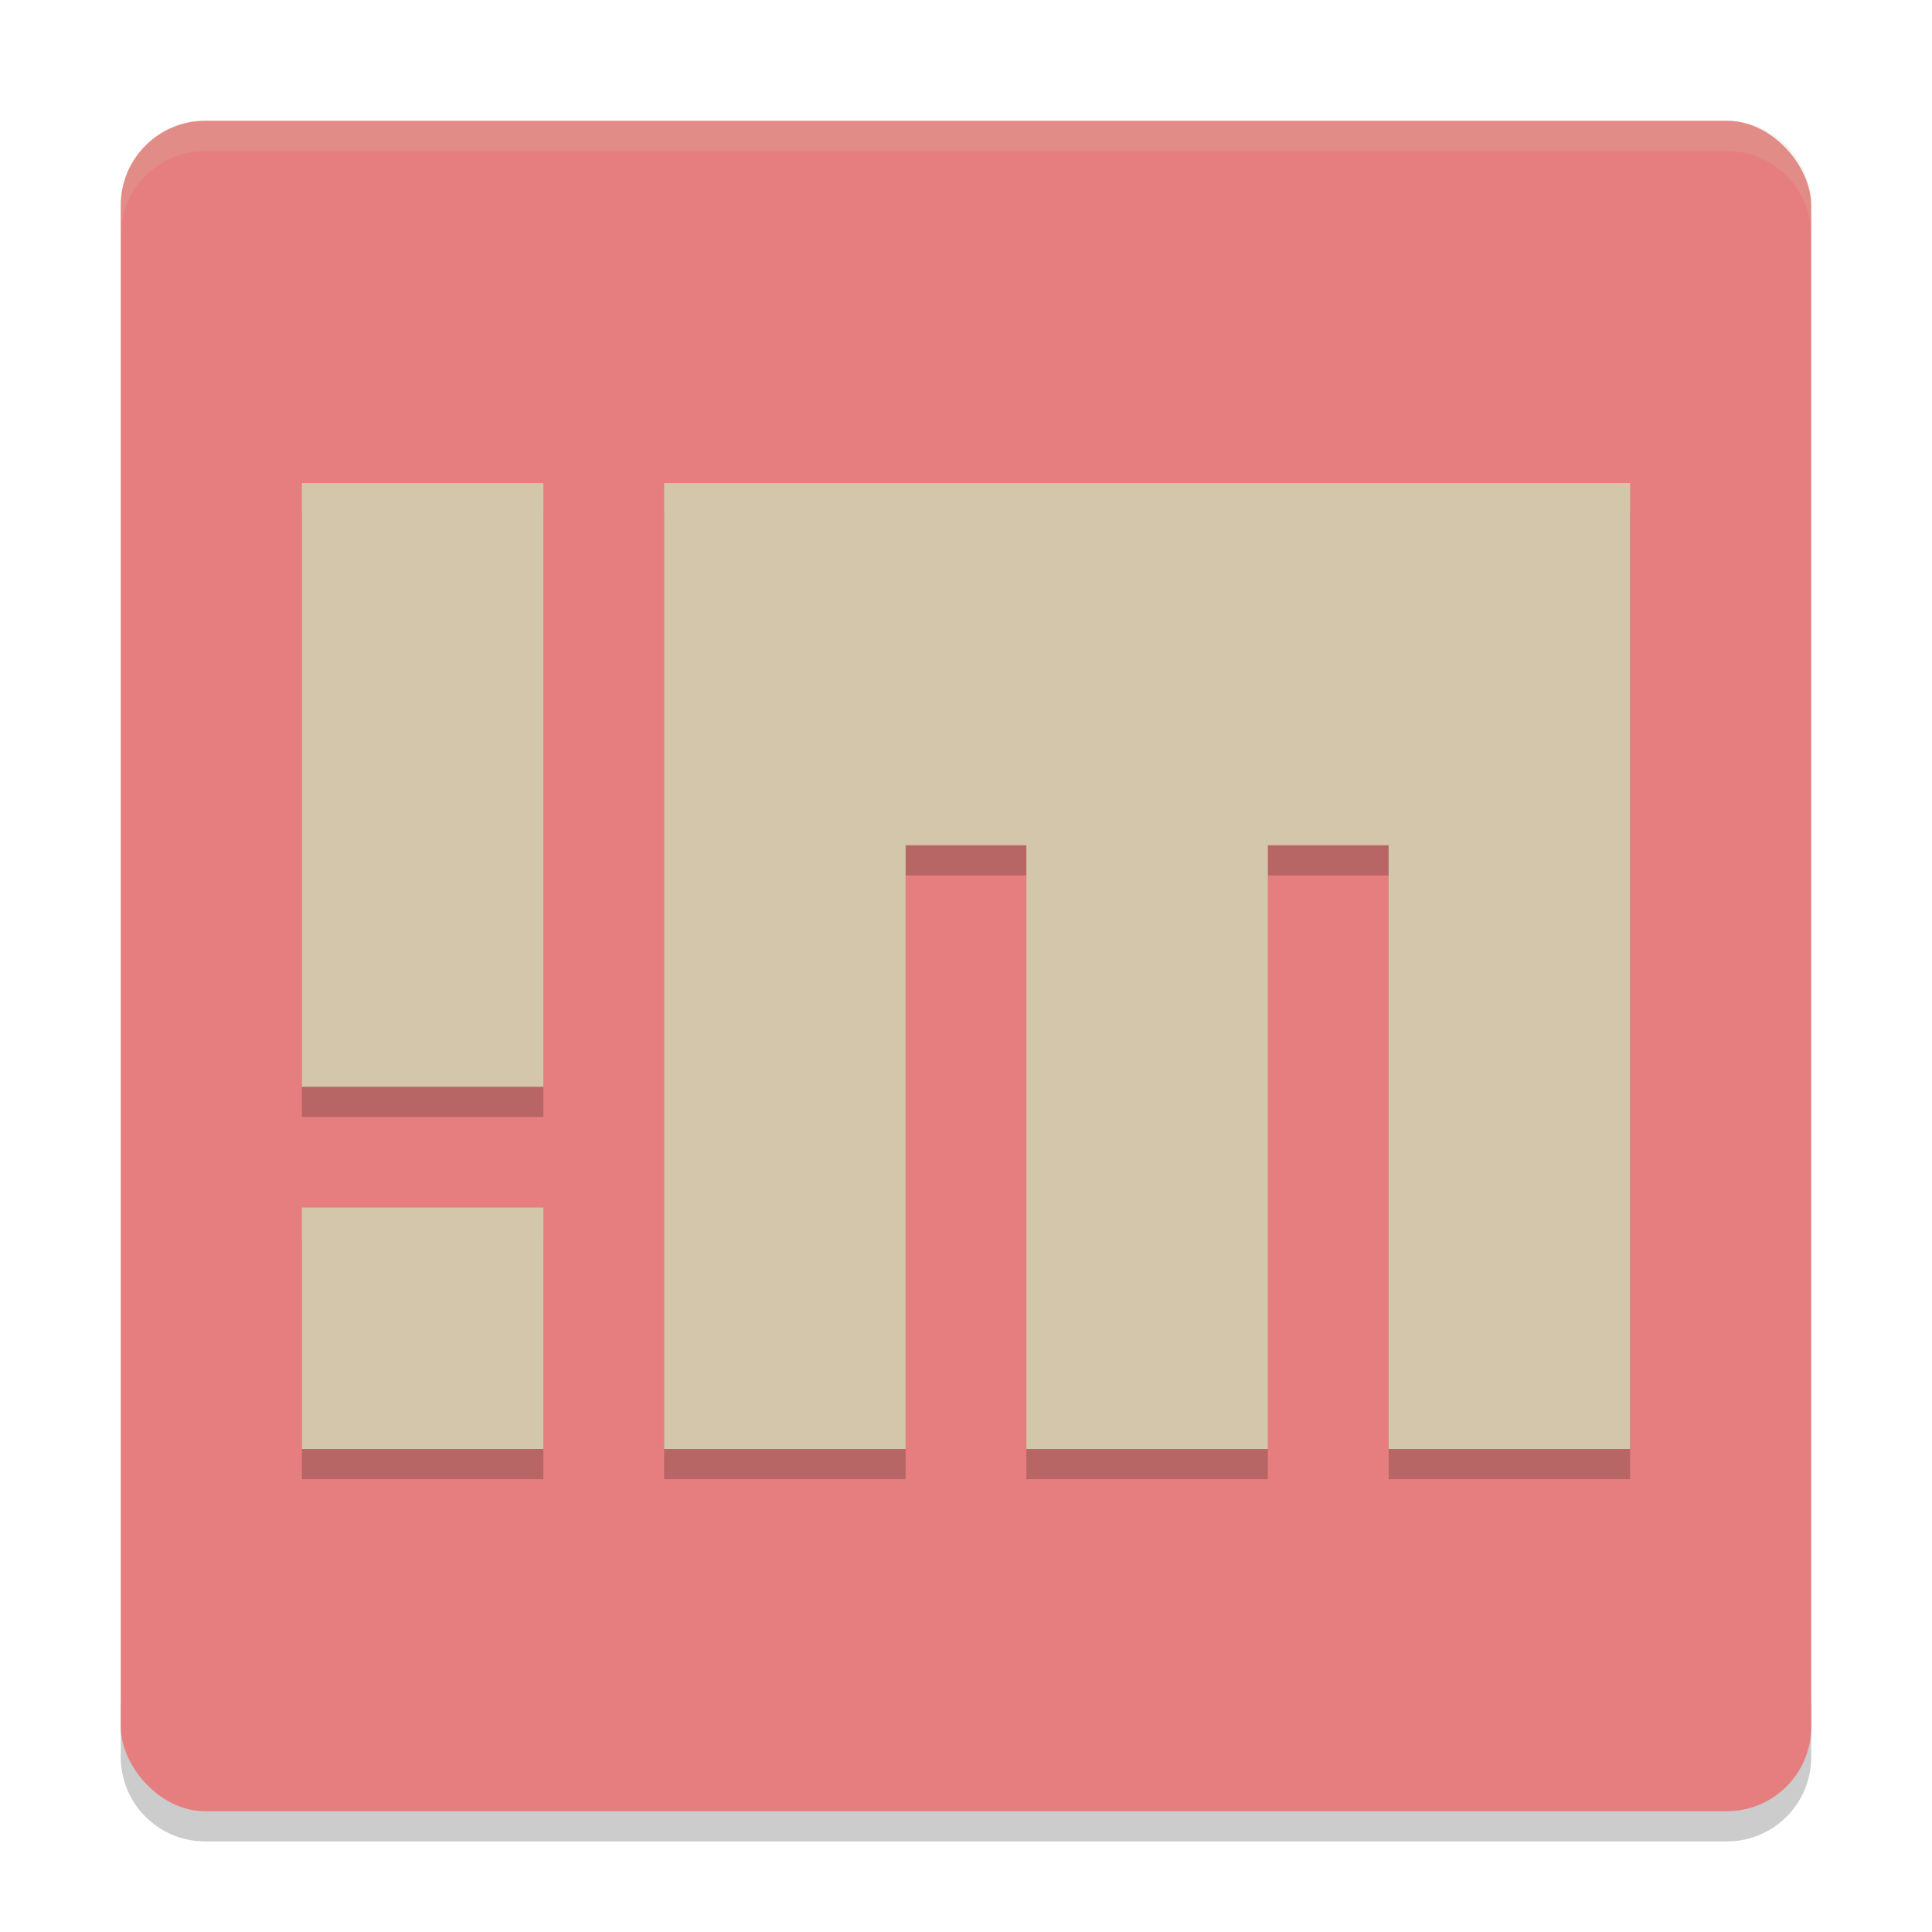 <svg xmlns="http://www.w3.org/2000/svg" width="64" height="64" version="1">
 <path style="opacity:0.2" d="m 4,56.2 0,2 c 0,1.55 1.25,2.8 2.801,2.8 L 57.2,61 C 58.75,61 60,59.75 60,58.2 l 0,-2 c 0,1.55 -1.25,2.8 -2.8,2.8 l -50.399,0 c -1.55,0 -2.8,-1.25 -2.8,-2.8 z"/>
 <rect style="fill:#e67e80" width="56" height="56" x="4" y="4" rx="2.8" ry="2.8"/>
 <g style="opacity:0.2" transform="matrix(2,0,0,2,5.760572e-5,1.001)">
  <path d="m 11,8 0,16 4,0 0,-10 2,0 0,10 4,0 0,-10 2,0 0,10 4,0 0,-16"/>
  <rect width="4" height="10" x="5" y="8"/>
  <rect width="4" height="4" x="5" y="20"/>
 </g>
 <g style="fill:#d3c6aa" transform="matrix(2,0,0,2,5.760572e-5,8.866e-4)">
  <path d="m 11,8 0,16 4,0 0,-10 2,0 0,10 4,0 0,-10 2,0 0,10 4,0 0,-16"/>
  <rect width="4" height="10" x="5" y="8"/>
  <rect width="4" height="4" x="5" y="20"/>
 </g>
 <path style="opacity:0.2;fill:#d3c6aa" d="M 6.801 4 C 5.25 4 4 5.25 4 6.801 L 4 7.803 C 4 6.252 5.25 5.002 6.801 5.002 L 57.199 5.002 C 58.749 5.002 60 6.252 60 7.803 L 60 6.801 C 60 5.25 58.749 4 57.199 4 L 6.801 4 z"/>
</svg>
